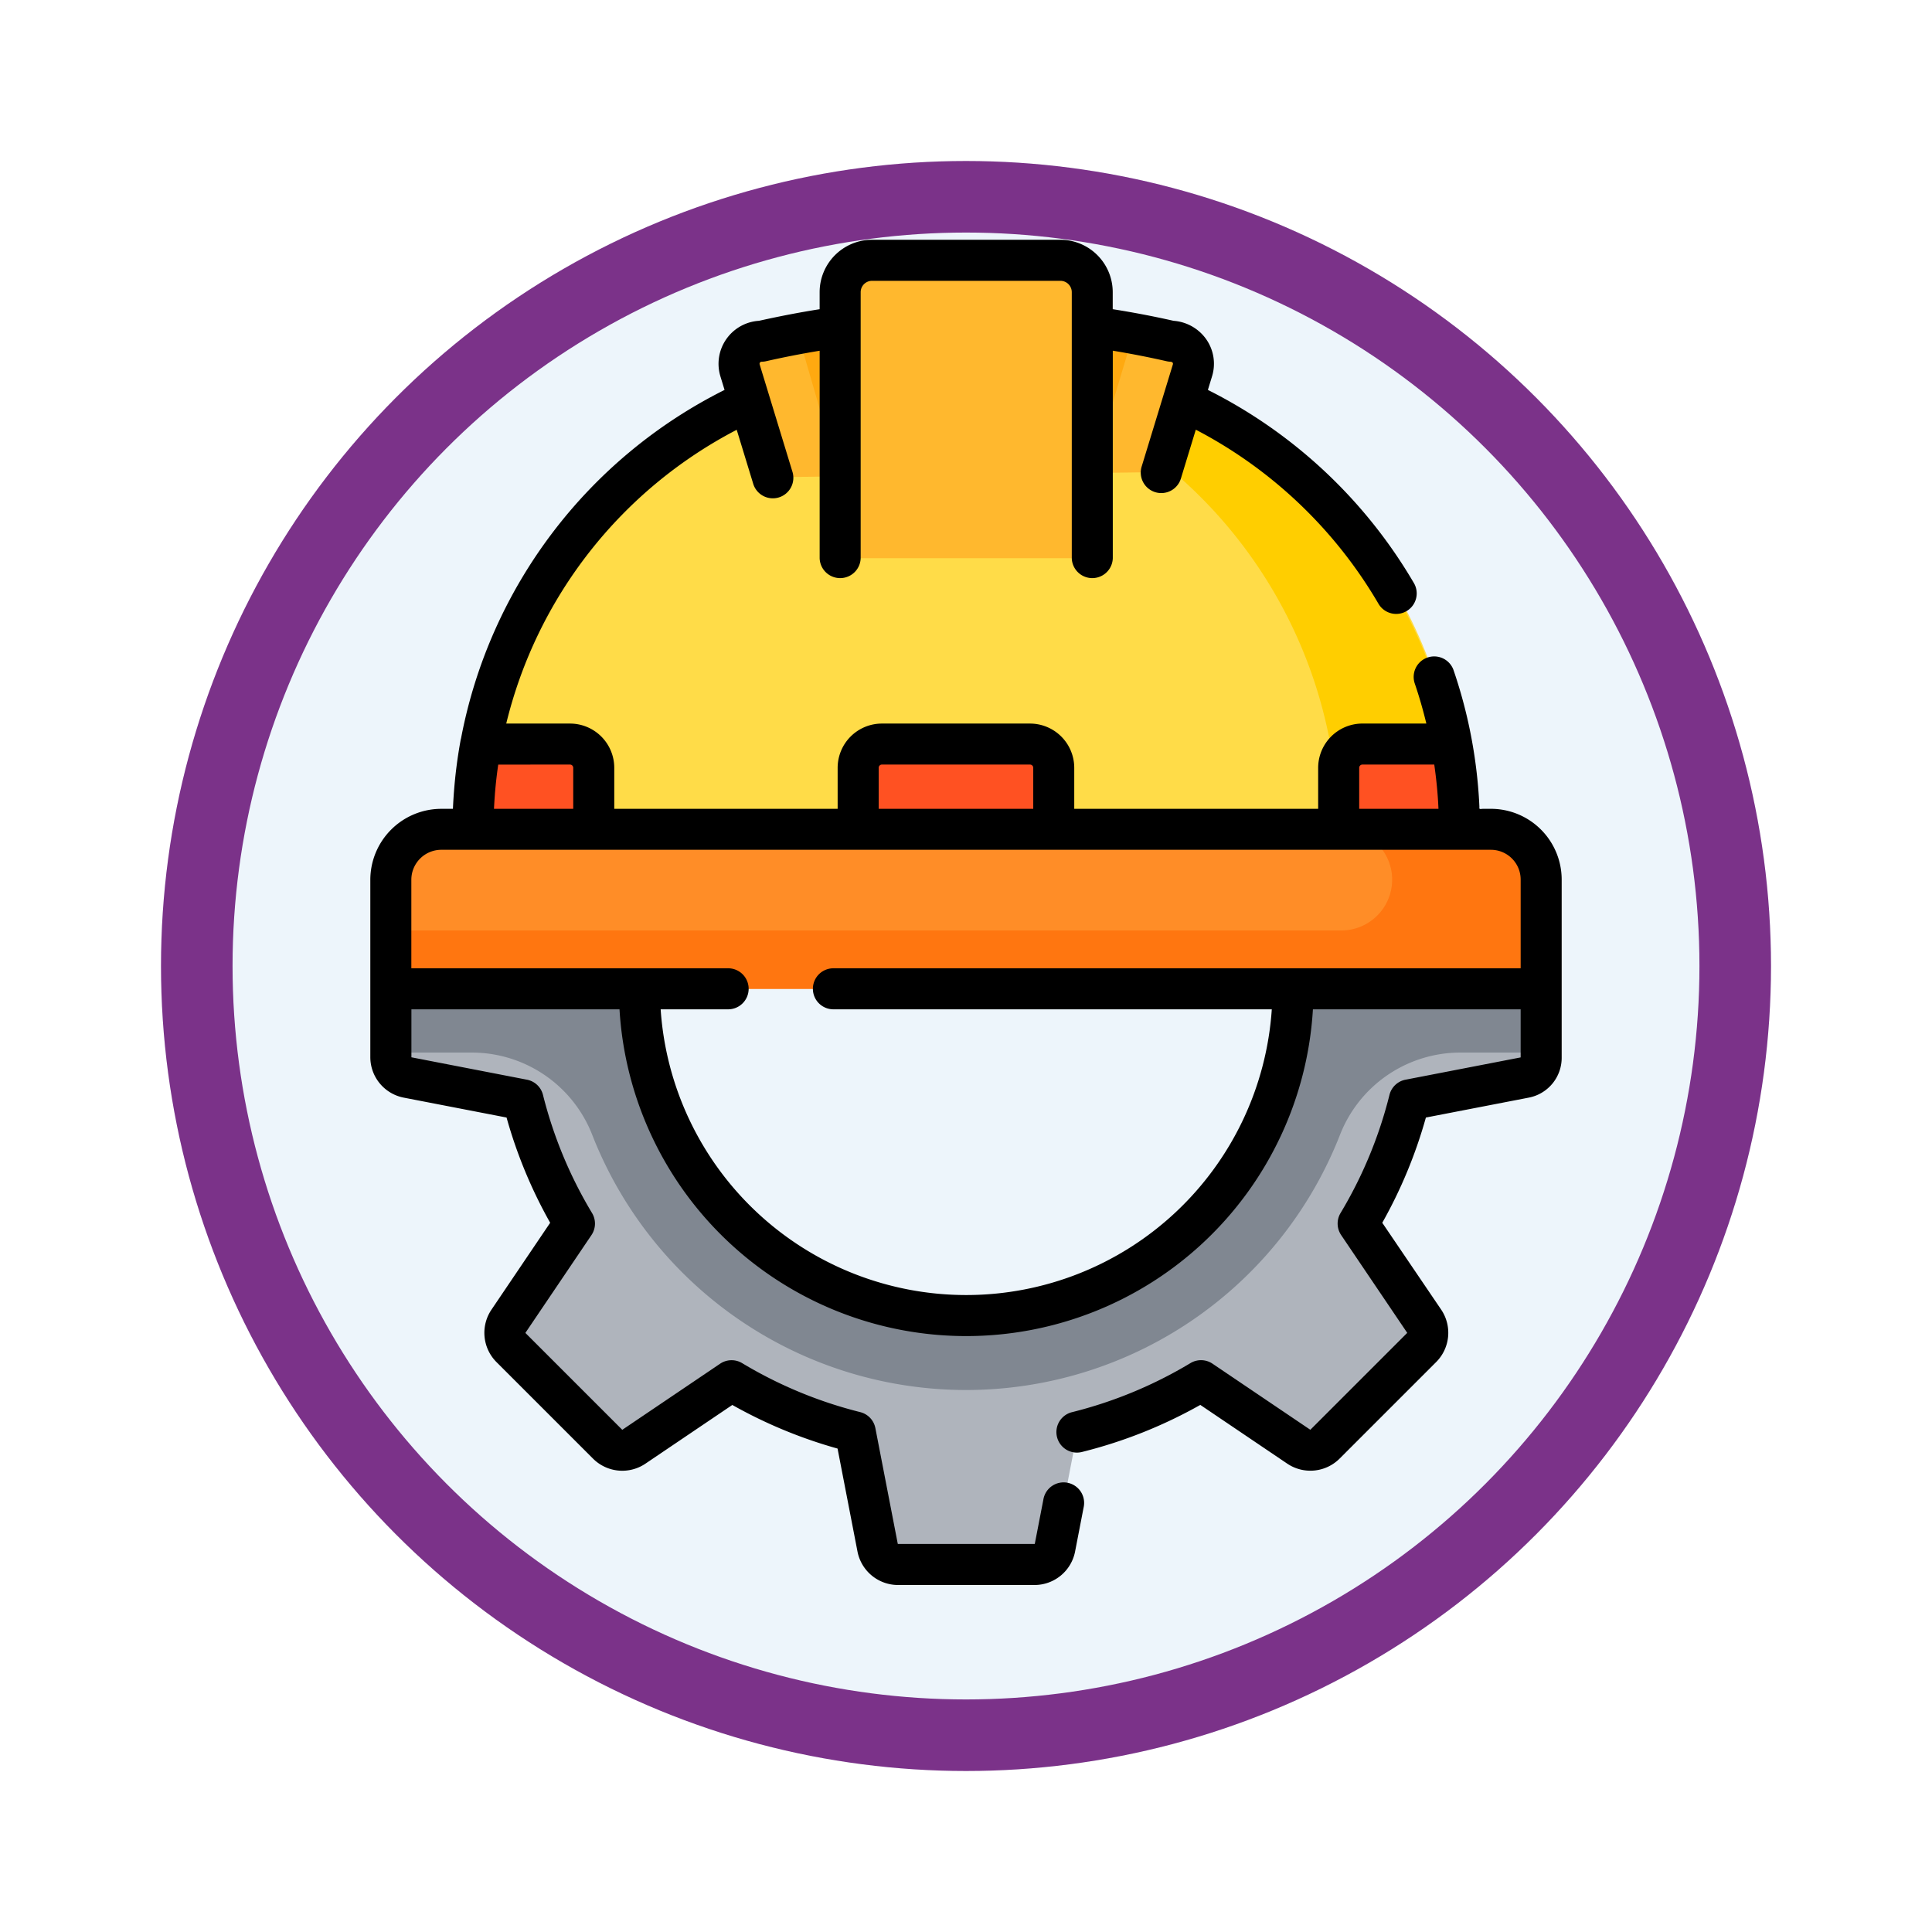 <svg xmlns="http://www.w3.org/2000/svg" xmlns:xlink="http://www.w3.org/1999/xlink" width="108" height="108" viewBox="0 0 108 108">
  <defs>
    <filter id="Ellipse_11495" x="0" y="0" width="108" height="108" filterUnits="userSpaceOnUse">
      <feOffset dy="3" input="SourceAlpha"/>
      <feGaussianBlur stdDeviation="3" result="blur"/>
      <feFlood flood-opacity="0.161"/>
      <feComposite operator="in" in2="blur"/>
      <feComposite in="SourceGraphic"/>
    </filter>
  </defs>
  <g id="Group_1145625" data-name="Group 1145625" transform="translate(-621.093 -347)">
    <g id="Group_1144449" data-name="Group 1144449" transform="translate(630.093 353)">
      <g id="Group_1144291" data-name="Group 1144291" transform="translate(0)">
        <g id="Group_1143942" data-name="Group 1143942">
          <g id="Group_1143744" data-name="Group 1143744">
            <g transform="matrix(1, 0, 0, 1, -9, -6)" filter="url(#Ellipse_11495)">
              <g id="Ellipse_11495-2" data-name="Ellipse 11495" transform="translate(9 6)" fill="#edf5fb" stroke="#7b3289" stroke-width="4">
                <circle cx="45" cy="45" r="45" stroke="none"/>
                <circle cx="45" cy="45" r="43" fill="none"/>
              </g>
            </g>
          </g>
        </g>
      </g>
    </g>
    <g id="ingenieria" transform="translate(612.531 360.404)">
      <path id="Path_979808" data-name="Path 979808" d="M87.5,285.1a18.268,18.268,0,0,1-36.535,0H37.07v3.815A1.153,1.153,0,0,0,38,290.059l6.462,1.251a25.378,25.378,0,0,0,2.867,6.917l-3.686,5.456a1.163,1.163,0,0,0,.141,1.473l5.4,5.4a1.163,1.163,0,0,0,1.473.141l5.456-3.686a25.378,25.378,0,0,0,6.917,2.867l1.251,6.462a1.163,1.163,0,0,0,1.142.942h7.63a1.163,1.163,0,0,0,1.142-.942l1.251-6.462a25.379,25.379,0,0,0,6.918-2.867l5.456,3.686a1.163,1.163,0,0,0,1.473-.141l5.4-5.4a1.163,1.163,0,0,0,.141-1.473l-3.686-5.456a25.378,25.378,0,0,0,2.867-6.917l6.462-1.251a1.132,1.132,0,0,0,.906-1.142V285.1Z" transform="translate(-6.66 -243.231)" fill="#afb4bc"/>
      <path id="Path_979809" data-name="Path 979809" d="M101.375,233.315H37.07V227.21a2.8,2.8,0,0,1,2.8-2.81H98.534a2.836,2.836,0,0,1,2.841,2.81v6.105Z" transform="translate(-6.66 -191.444)" fill="#ff8d27"/>
      <path id="Path_979810" data-name="Path 979810" d="M98.534,224.4h-8.3a2.81,2.81,0,0,1,2.81,2.81h0a2.844,2.844,0,0,1-2.844,2.844H37.07v3.261h64.3V227.21A2.836,2.836,0,0,0,98.534,224.4Z" transform="translate(-6.66 -191.444)" fill="#ff7610"/>
      <path id="Path_979811" data-name="Path 979811" d="M97.207,45.419H94.179A26.057,26.057,0,0,0,68.122,71.476V71.7h55.142v-.228A26.057,26.057,0,0,0,97.207,45.419Z" transform="translate(-33.152 -38.749)" fill="#ffdc48"/>
      <path id="Path_979812" data-name="Path 979812" d="M237.537,45.419h-2.572q-1.055,0-2.089.083a26.287,26.287,0,0,1,24.2,26.2h6.75A26.285,26.285,0,0,0,237.537,45.419Z" transform="translate(-173.71 -38.749)" fill="#ffce00"/>
      <path id="Path_979813" data-name="Path 979813" d="M171.259,38.741l-1.824-5.972a1.262,1.262,0,0,1,1.207-1.631,51.485,51.485,0,0,1,22.874,0,1.315,1.315,0,0,1,1.015.511,1.255,1.255,0,0,1,.193,1.12l-1.736,5.682" transform="translate(-119.538 -25.467)" fill="#ffb82e"/>
      <path id="Path_979814" data-name="Path 979814" d="M192.01,30.714l2.329,8.009,14.1-.251,2.329-7.758a51.43,51.43,0,0,0-18.754,0Z" transform="translate(-138.846 -25.468)" fill="#ffa910"/>
      <path id="Path_979815" data-name="Path 979815" d="M207.869,24.458V9.589a1.782,1.782,0,0,1,1.782-1.782h10.531a1.782,1.782,0,0,1,1.782,1.782V24.458" transform="translate(-152.376 -6.66)" fill="#ffb82e"/>
      <g id="Group_1145624" data-name="Group 1145624" transform="translate(34.97 28.19)">
        <path id="Path_979816" data-name="Path 979816" d="M225.667,196.717H214.735v-3.439a1.326,1.326,0,0,1,1.326-1.326h8.28a1.326,1.326,0,0,1,1.326,1.326Z" transform="translate(-193.203 -191.952)" fill="#ff5122"/>
        <path id="Path_979817" data-name="Path 979817" d="M73.545,191.953H68.553a26.438,26.438,0,0,0-.432,4.765h6.75v-3.439A1.326,1.326,0,0,0,73.545,191.953Z" transform="translate(-68.121 -191.953)" fill="#ff5122"/>
        <path id="Path_979818" data-name="Path 979818" d="M398.958,191.953h4.992a26.44,26.44,0,0,1,.432,4.765h-6.75v-3.439A1.326,1.326,0,0,1,398.958,191.953Z" transform="translate(-349.24 -191.953)" fill="#ff5122"/>
      </g>
      <path id="Path_979819" data-name="Path 979819" d="M101.375,285.1H87.5a18.269,18.269,0,0,1-36.186,3.567h.033A18.356,18.356,0,0,1,51,285.1H37.07v3.567H41.6a7.227,7.227,0,0,1,6.728,4.6,22.444,22.444,0,0,0,41.8,0,7.226,7.226,0,0,1,6.728-4.6h4.509V285.1Z" transform="translate(-6.66 -243.232)" fill="#808791"/>
      <path id="Path_979820" data-name="Path 979820" d="M91.907,31.809H91.46c-.032,0-.161.021-.185,0s-.012-.1-.014-.133c-.005-.1-.01-.208-.016-.312-.041-.719-.11-1.438-.208-2.152a27.248,27.248,0,0,0-1.227-5.173,1.147,1.147,0,0,0-2.169.745c.255.743.471,1.5.655,2.259H84.721a2.476,2.476,0,0,0-2.473,2.473v2.293H68.613V29.517a2.475,2.475,0,0,0-2.473-2.473h-8.28a2.475,2.475,0,0,0-2.473,2.473v2.293H42.9V29.517a2.475,2.475,0,0,0-2.473-2.473H36.861A25.222,25.222,0,0,1,49.745,10.622l.913,2.987a1.147,1.147,0,1,0,2.193-.67L51.027,6.966a.116.116,0,0,1,.111-.15,1.14,1.14,0,0,0,.255-.029c.986-.224,1.986-.419,2.988-.584V17.8a1.147,1.147,0,0,0,2.293,0V2.929a.636.636,0,0,1,.635-.635H67.84a.636.636,0,0,1,.635.635V17.8a1.147,1.147,0,0,0,2.293,0V6.2c1,.165,2,.36,2.988.584A1.14,1.14,0,0,0,74,6.817a.178.178,0,0,1,.109.047.109.109,0,0,1,.018.1l-1.736,5.682a1.147,1.147,0,1,0,2.193.67l.824-2.7a25.447,25.447,0,0,1,10.225,9.753,1.147,1.147,0,0,0,1.984-1.15A27.753,27.753,0,0,0,76.084,8.393l.231-.756A2.386,2.386,0,0,0,75.947,5.5a2.455,2.455,0,0,0-1.783-.971c-1.12-.253-2.258-.469-3.4-.649V2.928A2.931,2.931,0,0,0,67.84,0H57.309A2.932,2.932,0,0,0,54.38,2.929v.952c-1.136.179-2.272.4-3.39.648a2.409,2.409,0,0,0-2.156,3.109l.231.755A27.522,27.522,0,0,0,34.335,27.87a1.13,1.13,0,0,0-.027.114,27.579,27.579,0,0,0-.365,2.813q-.04.506-.062,1.013h-.64a3.972,3.972,0,0,0-3.978,3.956v9.92a2.307,2.307,0,0,0,1.86,2.267l5.756,1.114a26.512,26.512,0,0,0,2.438,5.883L36.033,59.81a2.313,2.313,0,0,0,.281,2.926l5.4,5.4a2.313,2.313,0,0,0,2.926.281l4.859-3.283a26.509,26.509,0,0,0,5.883,2.438l1.114,5.756a2.313,2.313,0,0,0,2.267,1.871h7.63a2.313,2.313,0,0,0,2.267-1.871l.477-2.465a1.147,1.147,0,1,0-2.251-.436l-.477,2.464a.016.016,0,0,1-.016.013h-7.63a.017.017,0,0,1-.016-.013l-1.251-6.462a1.146,1.146,0,0,0-.848-.895,24.216,24.216,0,0,1-6.6-2.738,1.147,1.147,0,0,0-1.232.033l-5.456,3.686a.016.016,0,0,1-.021,0l-5.4-5.4a.016.016,0,0,1,0-.021l3.686-5.456a1.147,1.147,0,0,0,.033-1.232A24.232,24.232,0,0,1,38.915,47.8a1.146,1.146,0,0,0-.895-.848L31.56,45.7a.027.027,0,0,1,0-.018V43.017H43.193a19.415,19.415,0,0,0,38.762,0H93.568v2.668a.129.129,0,0,1,0,.021l-6.438,1.246a1.146,1.146,0,0,0-.895.848A24.225,24.225,0,0,1,83.5,54.405a1.147,1.147,0,0,0,.033,1.232l3.686,5.455a.016.016,0,0,1,0,.021l-5.4,5.4a.016.016,0,0,1-.021,0l-5.456-3.686a1.147,1.147,0,0,0-1.232-.033,24.222,24.222,0,0,1-6.6,2.738,1.147,1.147,0,1,0,.556,2.225,26.513,26.513,0,0,0,6.594-2.626l4.859,3.283a2.314,2.314,0,0,0,2.927-.28l5.4-5.4a2.313,2.313,0,0,0,.281-2.926L85.832,54.95a26.5,26.5,0,0,0,2.438-5.883l5.756-1.114a2.268,2.268,0,0,0,1.835-2.267v-9.92A3.959,3.959,0,0,0,91.907,31.809Zm-7.365-2.293a.18.18,0,0,1,.18-.18h4.016c.118.819.2,1.645.235,2.472H84.542Zm-26.861,0a.18.18,0,0,1,.18-.18h8.28a.18.18,0,0,1,.18.18v2.293H57.682V29.517Zm-17.255-.18a.18.18,0,0,1,.18.18v2.293H36.176c.013-.276.031-.55.052-.824,0-.038.006-.076.009-.115q.065-.772.177-1.533ZM80.842,40.724H55.116a1.147,1.147,0,0,0,0,2.293h24.54a17.12,17.12,0,0,1-34.163,0h3.738a1.147,1.147,0,1,0,0-2.293H31.556V35.765A1.676,1.676,0,0,1,33.241,34.1H91.907a1.664,1.664,0,0,1,1.661,1.663v4.959Z"/>
    </g>
  </g>
</svg>
